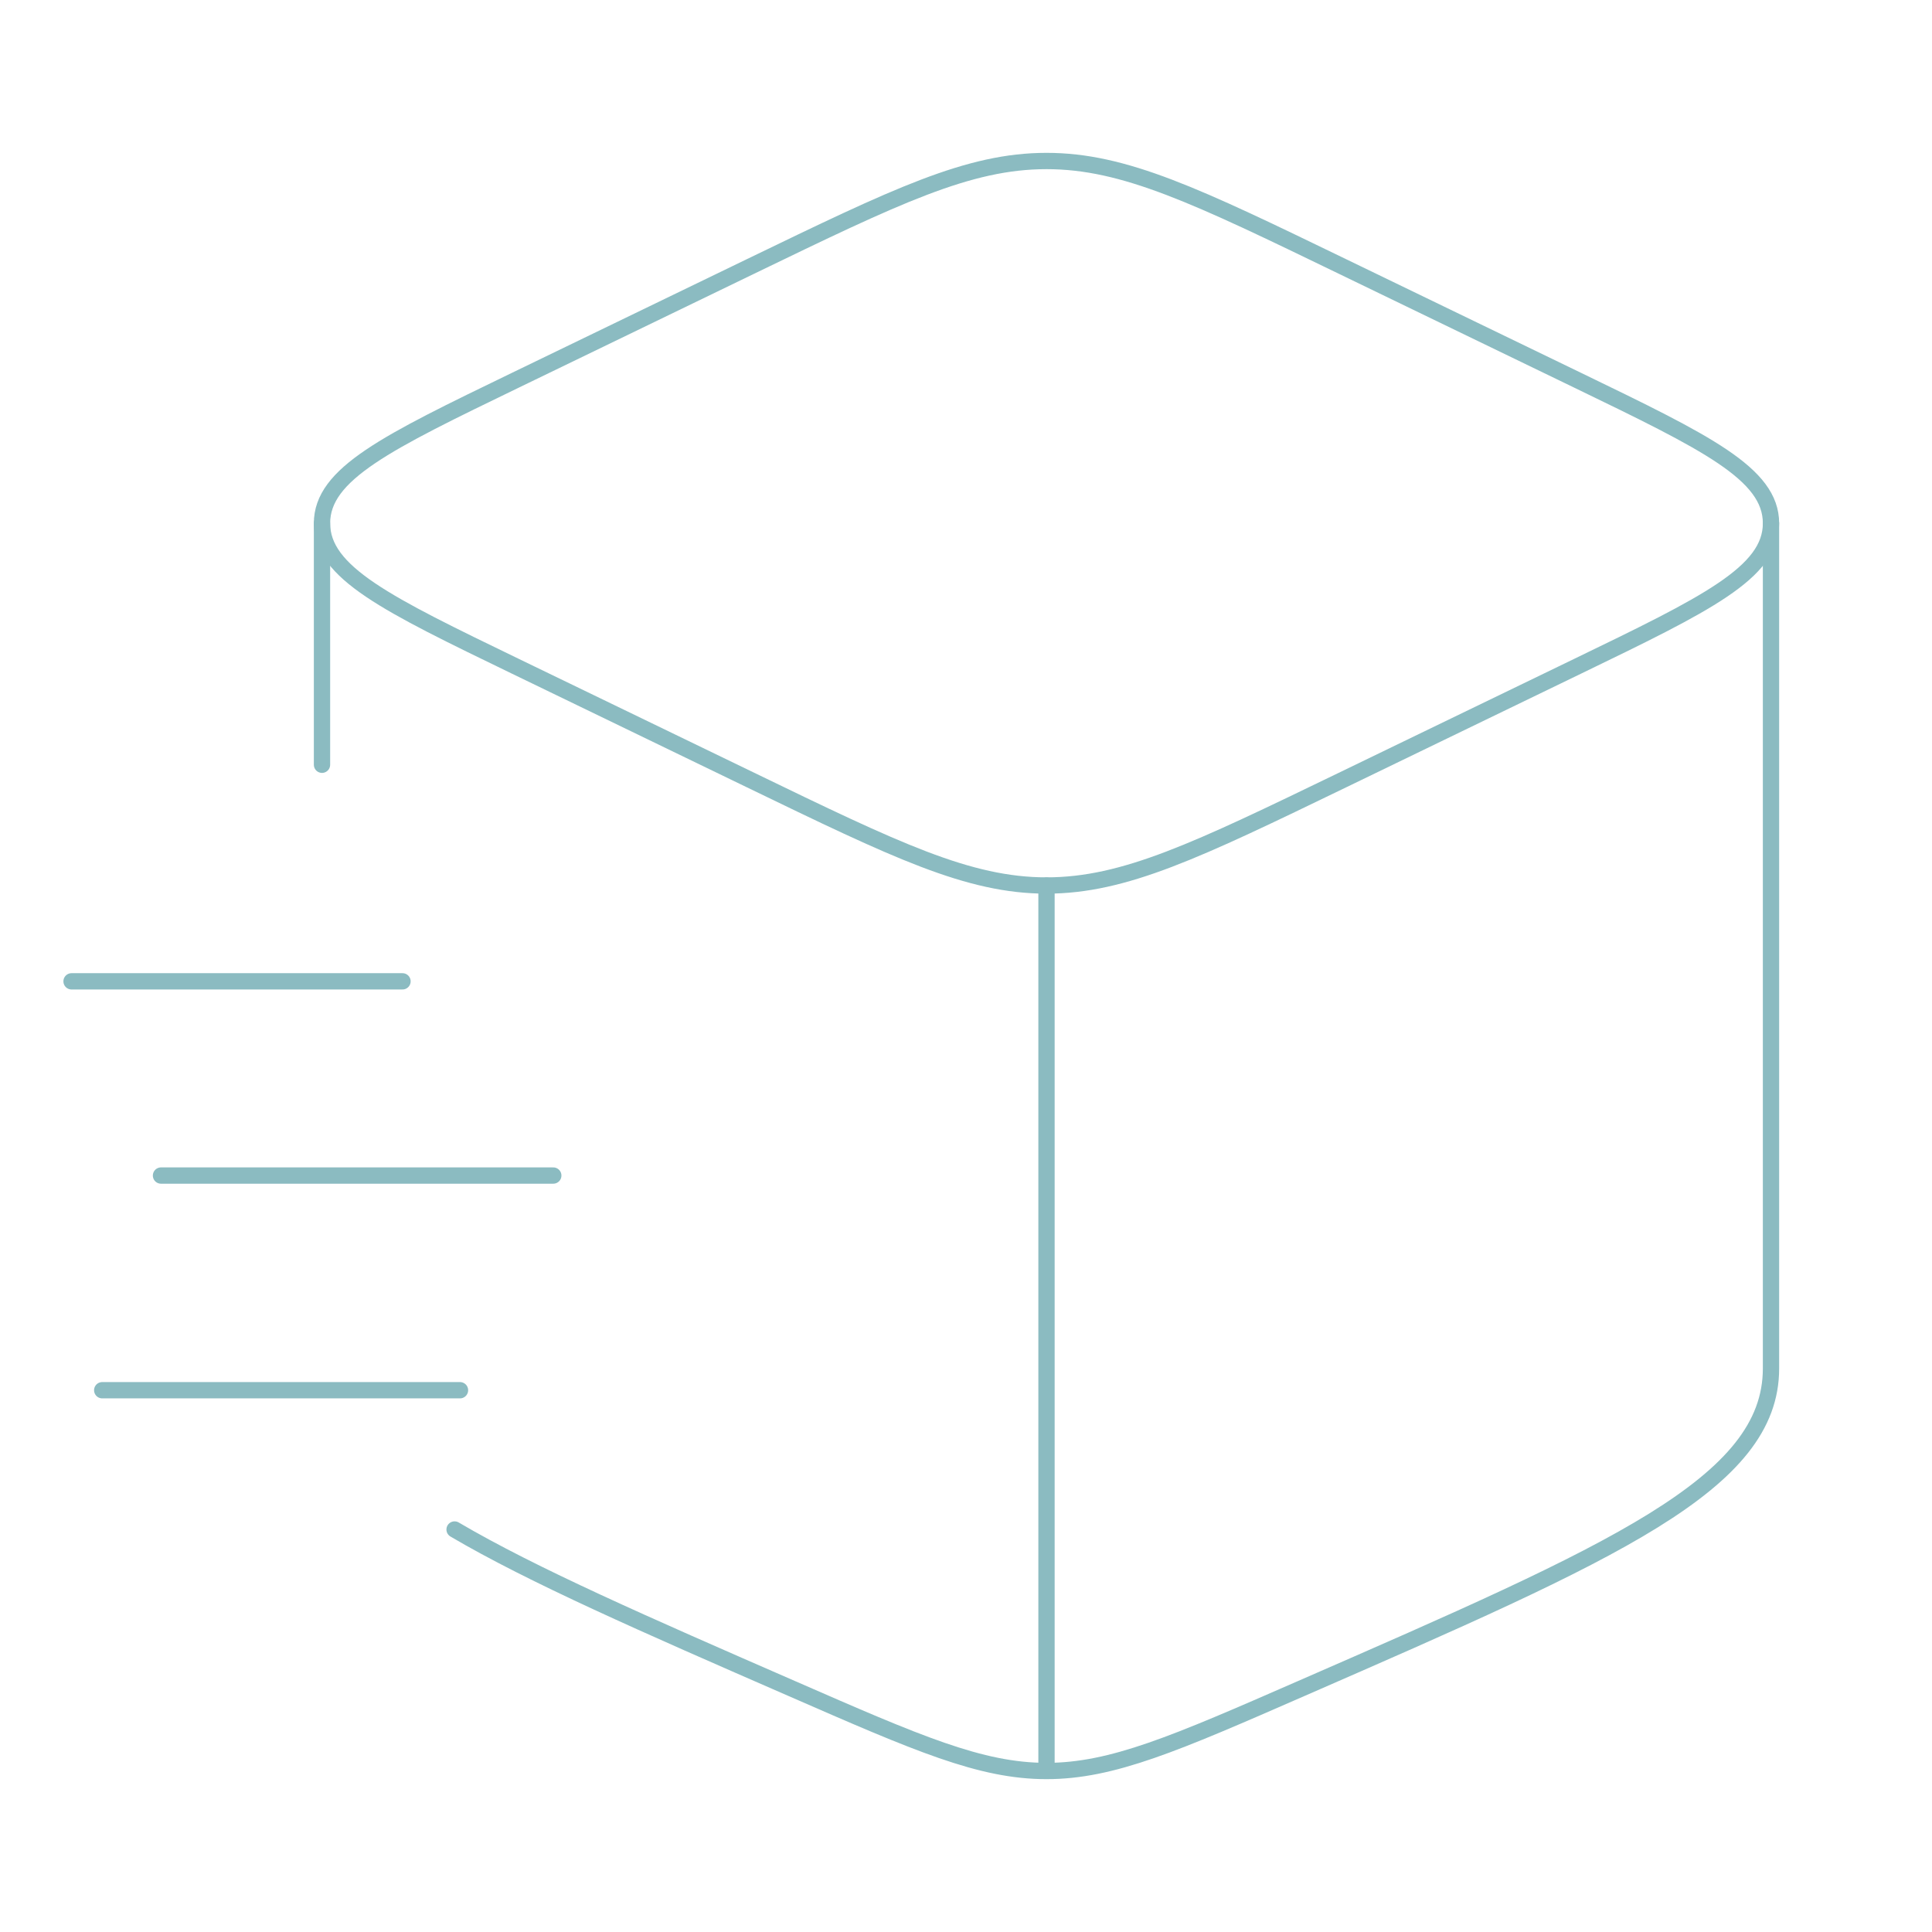<svg width="237" height="237" viewBox="0 0 237 237" fill="none" xmlns="http://www.w3.org/2000/svg">
<path d="M128.375 217.25C120.297 217.25 112.575 213.883 97.14 207.138C79.118 199.277 65.333 193.254 55.764 187.625M128.375 217.25C136.453 217.25 144.175 213.883 159.61 207.138C198.033 190.37 217.25 181.996 217.25 167.875V64.188M128.375 217.25V108.625M39.5 64.188V93.812" stroke="#8BBBC1" stroke-width="2" stroke-linecap="round" stroke-linejoin="round"/>
<path d="M8.777 120.381H34.562H49.375M19.75 144.206H67.871M12.539 170.54H56.428M92.094 95.699L63.249 81.745C47.419 74.082 39.5 70.251 39.5 64.188C39.5 58.124 47.419 54.293 63.249 46.63L92.084 32.676C109.908 24.055 118.796 19.75 128.375 19.75C137.953 19.75 146.851 24.055 164.655 32.676L193.5 46.63C209.33 54.293 217.25 58.124 217.25 64.188C217.25 70.251 209.33 74.082 193.5 81.745L164.665 95.699C146.841 104.319 137.953 108.625 128.375 108.625C118.796 108.625 109.899 104.319 92.094 95.699Z" stroke="#8BBBC1" stroke-width="2" stroke-linecap="round" stroke-linejoin="round"/>
</svg>
